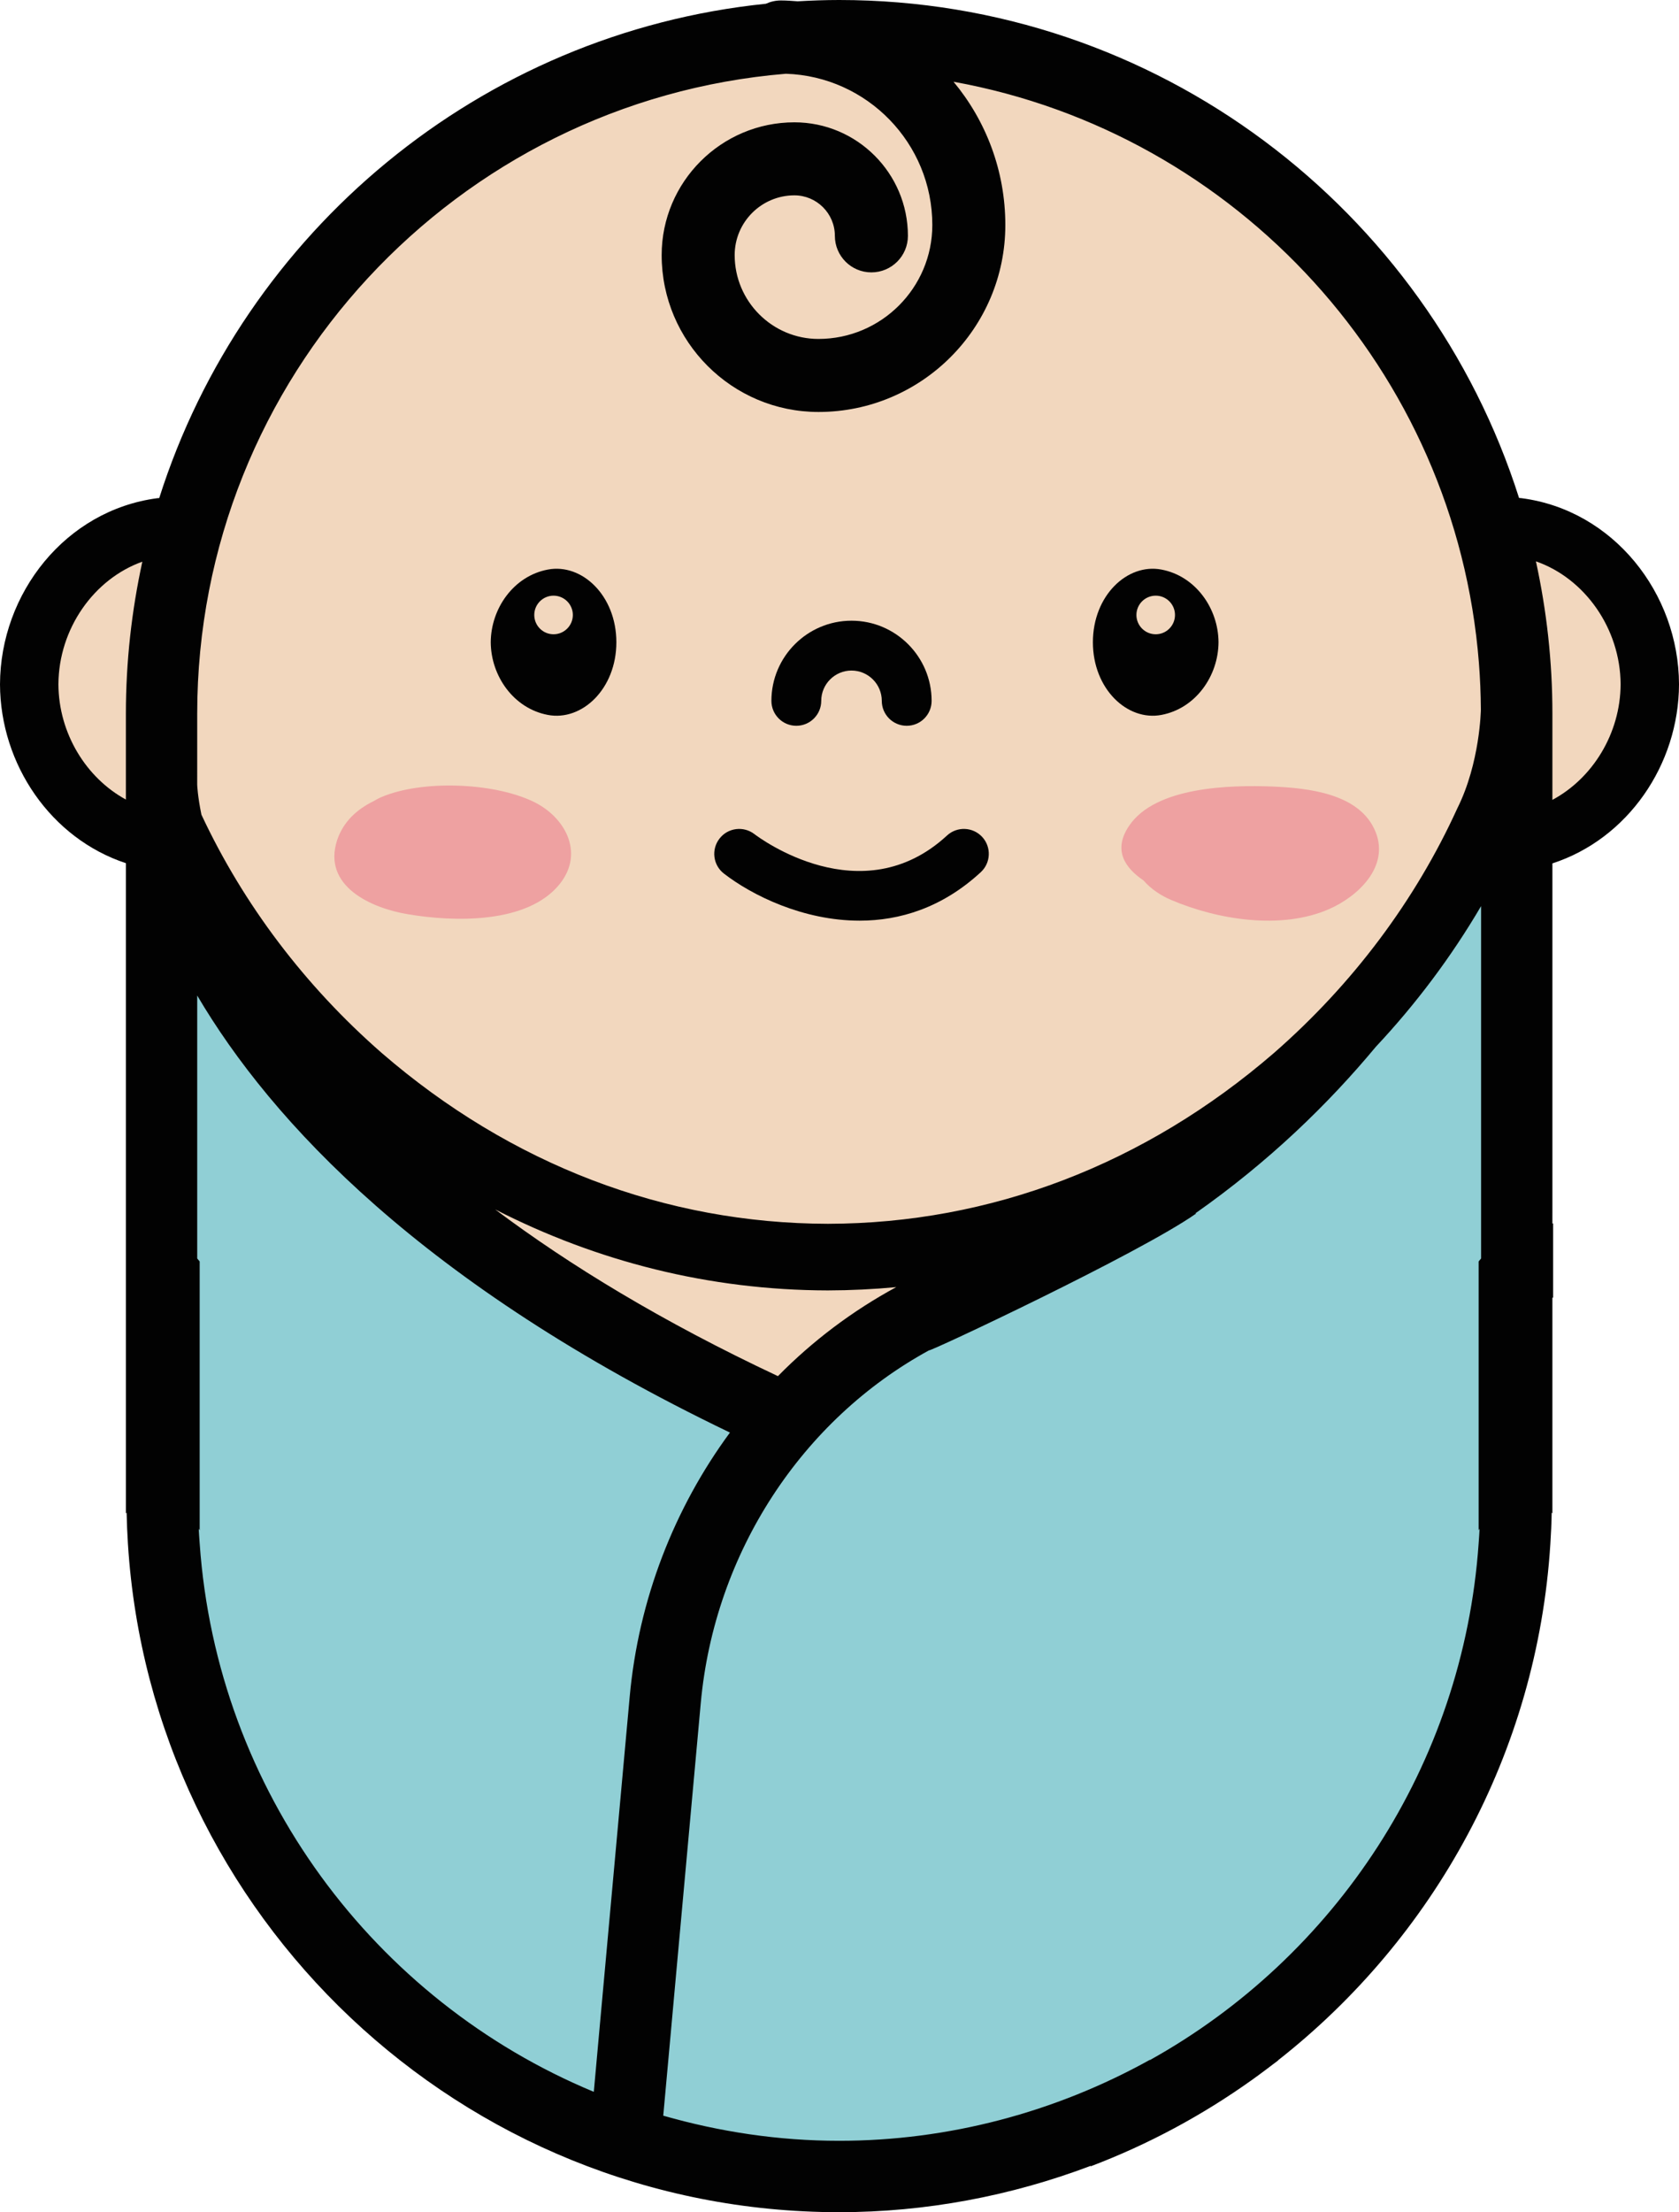 <svg version="1.1" id="图层_1" x="0px" y="0px" width="134.771px" height="177.482px" viewBox="0 0 134.771 177.482" enable-background="new 0 0 134.771 177.482" xml:space="preserve" xmlns="http://www.w3.org/2000/svg" xmlns:xlink="http://www.w3.org/1999/xlink" xmlns:xml="http://www.w3.org/XML/1998/namespace">
  <path fill="#F2D7BE" d="M119.866,56.811c-0.012-1.255-0.065-2.501-0.16-3.707c-1.866-23.748-19.544-43.293-42.989-47.53
	l-2.701-0.488l1.754,2.111c2.532,3.047,3.927,6.902,3.927,10.855c0,7.719-6.28,13.999-14,13.999
	c-6.389,0-11.586-5.197-11.586-11.585c0-5.323,4.332-9.653,9.656-9.653c4.472,0,8.11,3.637,8.11,8.108
	c0,1.064-0.867,1.931-1.933,1.931c-1.064,0-1.93-0.866-1.93-1.931c0-2.343-1.906-4.249-4.248-4.249
	c-3.195,0-5.795,2.599-5.795,5.794c0,4.26,3.465,7.726,7.725,7.726c5.591,0,10.14-4.549,10.14-10.14
	c0-7.13-5.587-12.9-12.719-13.135l-0.058-0.002L63.002,4.92c-13.078,1.081-25.218,7.007-34.185,16.689
	C19.798,31.347,14.83,44.006,14.83,57.253l-0.001,5.705c0.01,0.28,0.064,1.165,0.36,2.605l0.024,0.116l0.05,0.107
	c3.421,7.304,8.52,14.036,14.747,19.469c10.524,9.089,23.126,13.905,36.446,13.929c13.31-0.024,25.912-4.846,36.448-13.942
	c6.221-5.429,11.295-12.119,14.708-19.383h0.712h0.747l0.212-0.717C120.2,62.035,120.402,59.158,119.866,56.811z" class="color c1"/>
  <path fill="#F2D7BE" d="M66.447,102.529c-9.164-0.018-17.997-2.168-26.247-6.39l-1.056,1.69c6.488,4.865,14.184,9.401,22.874,13.481
	l0.641,0.301l0.497-0.504c2.728-2.771,5.844-5.113,9.263-6.966l4.317-2.339l-4.889,0.465
	C70.073,102.436,68.255,102.524,66.447,102.529z" class="color c1"/>
  <g>
    <path fill="#90CFD5" d="M59.353,114.743l-0.544-0.262c-25.361-12.173-37.136-25.679-42.547-34.865l-0.931-1.58v23.125l0.198,0.225
		v19.289l-0.174-0.349l0.098,2.333c0.012,0.281,0.032,0.562,0.052,0.842l0.025,0.361c1.357,19.491,13.896,36.93,31.943,44.426
		l0.628,0.261l2.942-32.378c0.688-7.571,3.438-14.813,7.952-20.941L59.353,114.743z" class="color c2"/>
    <path fill="#90CFD5" d="M119.385,101.157V70.86l-0.931,1.585c-2.358,4.016-5.177,7.781-8.397,11.214
		c-4.21,5.063-9.056,9.534-14.402,13.287l-0.652,0.492c-4.356,2.788-15.086,7.929-19.052,9.756l0.189-0.28l-1.804,0.984
		c-10.368,5.654-17.489,16.652-18.586,28.702l-3.048,33.507l0.398,0.113c4.717,1.351,9.514,2.035,14.258,2.035
		c8.691,0,17.349-2.241,25.044-6.482l0.152-0.063c15.45-8.6,25.406-24.244,26.633-41.849l0.018-0.259
		c0.022-0.313,0.045-0.628,0.059-0.941l0.026-2.156l-0.102,0.199v-19.318L119.385,101.157z" class="color c2"/>
  </g>
  <path fill="#020202" d="M68.997,73.864c-4.524,0-8.634-2.031-10.89-3.778c-0.873-0.676-1.032-1.933-0.354-2.806
	c0.674-0.874,1.928-1.032,2.803-0.36c0.365,0.282,8.603,6.44,15.458,0.114c0.813-0.75,2.076-0.697,2.826,0.113
	c0.748,0.812,0.697,2.077-0.113,2.826C75.618,72.843,72.204,73.864,68.997,73.864z" class="color c3"/>
  <path fill="#020202" d="M72.78,58.229c-1.104,0-2-0.896-2-2c0-1.34-1.09-2.431-2.43-2.431s-2.43,1.091-2.43,2.431
	c0,1.104-0.896,2-2,2s-2-0.896-2-2c0-3.545,2.885-6.431,6.43-6.431s6.43,2.885,6.43,6.431C74.78,57.333,73.885,58.229,72.78,58.229z
	" class="color c3"/>
  <path fill="#020202" d="M93.225,45.696c-2.727-0.52-5.5,2.078-5.5,5.831c0,3.752,2.773,6.349,5.5,5.83
	c2.744-0.516,4.568-3.115,4.584-5.83C97.793,48.811,95.969,46.211,93.225,45.696z M92.768,50.887c-0.854,0-1.549-0.693-1.549-1.549
	c0-0.854,0.693-1.548,1.549-1.548c0.854,0,1.547,0.693,1.547,1.548C94.315,50.194,93.622,50.887,92.768,50.887z" class="color c3"/>
  <path fill="#020202" d="M43.975,45.696c-2.744,0.515-4.567,3.115-4.584,5.831c0.017,2.715,1.84,5.313,4.584,5.83
	c2.728,0.52,5.5-2.077,5.5-5.83S46.701,45.177,43.975,45.696z M44.432,50.887c-0.854,0-1.547-0.693-1.547-1.549
	c0-0.854,0.693-1.548,1.547-1.548c0.855,0,1.549,0.693,1.549,1.548C45.981,50.194,45.287,50.887,44.432,50.887z" class="color c3"/>
  <g>
    <path fill="#F2D7BE" d="M3.689,54.896c0.02,4.202,2.351,8.174,5.938,10.129l1.479,0.806v-1.684v-6.895
		c0-3.992,0.437-8.022,1.297-11.978l0.383-1.758L11.09,44.12C6.755,45.663,3.712,50.094,3.689,54.896z" class="color c1"/>
    <path fill="#F2D7BE" d="M123.615,44.092l-1.686-0.586l0.381,1.743c0.862,3.96,1.3,7.998,1.3,12.003v6.922v1.67l1.473-0.789
		c3.625-1.942,5.981-5.925,6.003-10.148C131.061,50.055,127.99,45.612,123.615,44.092z" class="color c1"/>
  </g>
  <path fill="#020202" d="M124.61,97.094v-16.41V69.269c6.05-1.963,10.144-7.918,10.162-14.367
	c-0.022-7.294-5.252-13.966-12.633-14.933c-0.07-0.009-0.139-0.011-0.207-0.019C114.581,16.813,92.899,0,67.358,0
	c-1.117,0-2.227,0.041-3.331,0.104c-0.444-0.033-0.893-0.068-1.346-0.068c-0.432,0-0.836,0.098-1.205,0.265
	C38.531,2.653,19.561,18.616,12.781,39.959c-0.049,0.006-0.098,0.004-0.146,0.01C5.252,40.936,0.023,47.607,0,54.901
	C0.021,61.33,4.088,67.27,10.105,69.252v17.291v11.062v6.023v9.691v8.096l0.058-0.057c0.018,0.842,0.055,1.68,0.106,2.513
	c1.89,29.874,26.746,53.611,57.088,53.611c6.938,0,13.777-1.291,20.191-3.718v0.037c4.637-1.756,8.984-4.104,12.959-6.941
	c0.186-0.133,0.369-0.271,0.555-0.403c0.375-0.275,0.75-0.555,1.119-0.839c0.135-0.104,0.275-0.202,0.41-0.308v-0.016
	c12.469-9.788,20.793-24.634,21.854-41.425c0.054-0.833,0.093-1.671,0.107-2.513l0.057,0.057v-8.096v-9.197
	c0.021-0.007,0.039-0.015,0.058-0.021v-5.948c-0.019,0.005-0.037,0.008-0.058,0.013v-0.562L124.61,97.094L124.61,97.094z
	 M10.105,57.253v6.895c-3.184-1.734-5.397-5.303-5.416-9.246c0.021-4.467,2.857-8.458,6.736-9.839
	C10.57,48.993,10.105,53.069,10.105,57.253z M15.83,57.253c0-26.972,20.836-49.153,47.254-51.336
	c6.516,0.215,11.752,5.569,11.752,12.136c0,5.039-4.101,9.14-9.14,9.14c-3.706,0-6.725-3.018-6.725-6.726
	c0-2.644,2.15-4.794,4.795-4.794c1.791,0,3.248,1.457,3.248,3.249c0,1.618,1.313,2.931,2.93,2.931c1.619,0,2.933-1.313,2.933-2.931
	c0-5.022-4.086-9.108-9.11-9.108c-5.875,0-10.656,4.778-10.656,10.653c0,6.939,5.646,12.585,12.586,12.585
	c8.272,0,15-6.729,15-14.999c0-4.366-1.563-8.373-4.157-11.494c22.737,4.109,40.328,23.185,42.17,46.625
	c0.098,1.236,0.149,2.485,0.158,3.747c0,0-0.063,4.278-1.894,7.929c-3.363,7.38-8.389,14.098-14.723,19.626
	C91.899,93.423,79.517,98.16,66.458,98.184C53.38,98.16,40.997,93.423,30.667,84.502c-6.205-5.414-11.135-11.958-14.498-19.14
	c-0.308-1.498-0.338-2.357-0.34-2.404L15.83,57.253L15.83,57.253z M71.942,103.263c-3.514,1.903-6.713,4.313-9.499,7.143
	c-9.297-4.365-16.739-8.907-22.698-13.376c8.151,4.171,17.176,6.48,26.705,6.499C68.301,103.524,70.131,103.435,71.942,103.263z
	 M48.582,157.71l-0.49,5.386l-0.428,4.73c-17.607-7.313-30.252-24.124-31.636-43.999c-0.026-0.396-0.061-0.792-0.077-1.188
	c0.024,0.049,0.053,0.098,0.077,0.146v-21.579c-0.067-0.078-0.129-0.162-0.198-0.238V86.543V79.87
	c5.946,10.094,18.063,23.207,42.762,35.063c-4.463,6.06-7.336,13.37-8.047,21.193L48.582,157.71z M118.885,80.683v19.747v0.537
	c-0.068,0.077-0.131,0.16-0.197,0.238v21.579c0.025-0.05,0.054-0.099,0.076-0.146c-0.018,0.396-0.049,0.793-0.076,1.188
	c-1.242,17.833-11.553,33.194-26.377,41.446h-0.014v-0.014c-7.588,4.212-16.178,6.496-24.939,6.496c-4.9,0-9.624-0.729-14.12-2.016
	l0.558-6.126l0.488-5.384l1.965-21.585c1.1-12.082,8.129-22.746,18.327-28.309c-0.148,0.22,16.879-7.766,21.444-10.978
	c-0.024-0.001-0.053-0.003-0.078-0.004c5.922-4.157,10.685-8.788,14.5-13.376c3.179-3.388,6.025-7.163,8.443-11.28V80.683z
	 M123.286,45.036c3.907,1.358,6.776,5.372,6.799,9.865c-0.021,3.966-2.26,7.55-5.476,9.272v-6.922
	C124.61,53.06,124.145,48.975,123.286,45.036z" class="color c3"/>
  <path fill="#EEA1A1" d="M110.426,66.768c1.1,2.786-1.424,5.154-3.76,6.176c-3.84,1.672-8.918,0.852-12.664-0.743
	c-0.836-0.356-1.642-0.898-2.213-1.563c-1.486-1.007-2.478-2.431-1.16-4.381c2.119-3.157,8.141-3.281,11.469-3.157
	C104.979,63.223,109.188,63.641,110.426,66.768z" class="color c4"/>
  <path fill="#EEA1A1" d="M42.758,64.291c2.555,1.192,4.18,4.071,2.199,6.595c-2.586,3.281-8.592,3.08-12.213,2.462
	c-2.927-0.48-6.89-2.244-5.683-5.944c0.496-1.486,1.594-2.478,2.926-3.127c0.187-0.108,0.371-0.216,0.589-0.31
	C33.826,62.557,39.555,62.773,42.758,64.291z" class="color c4"/>
</svg>